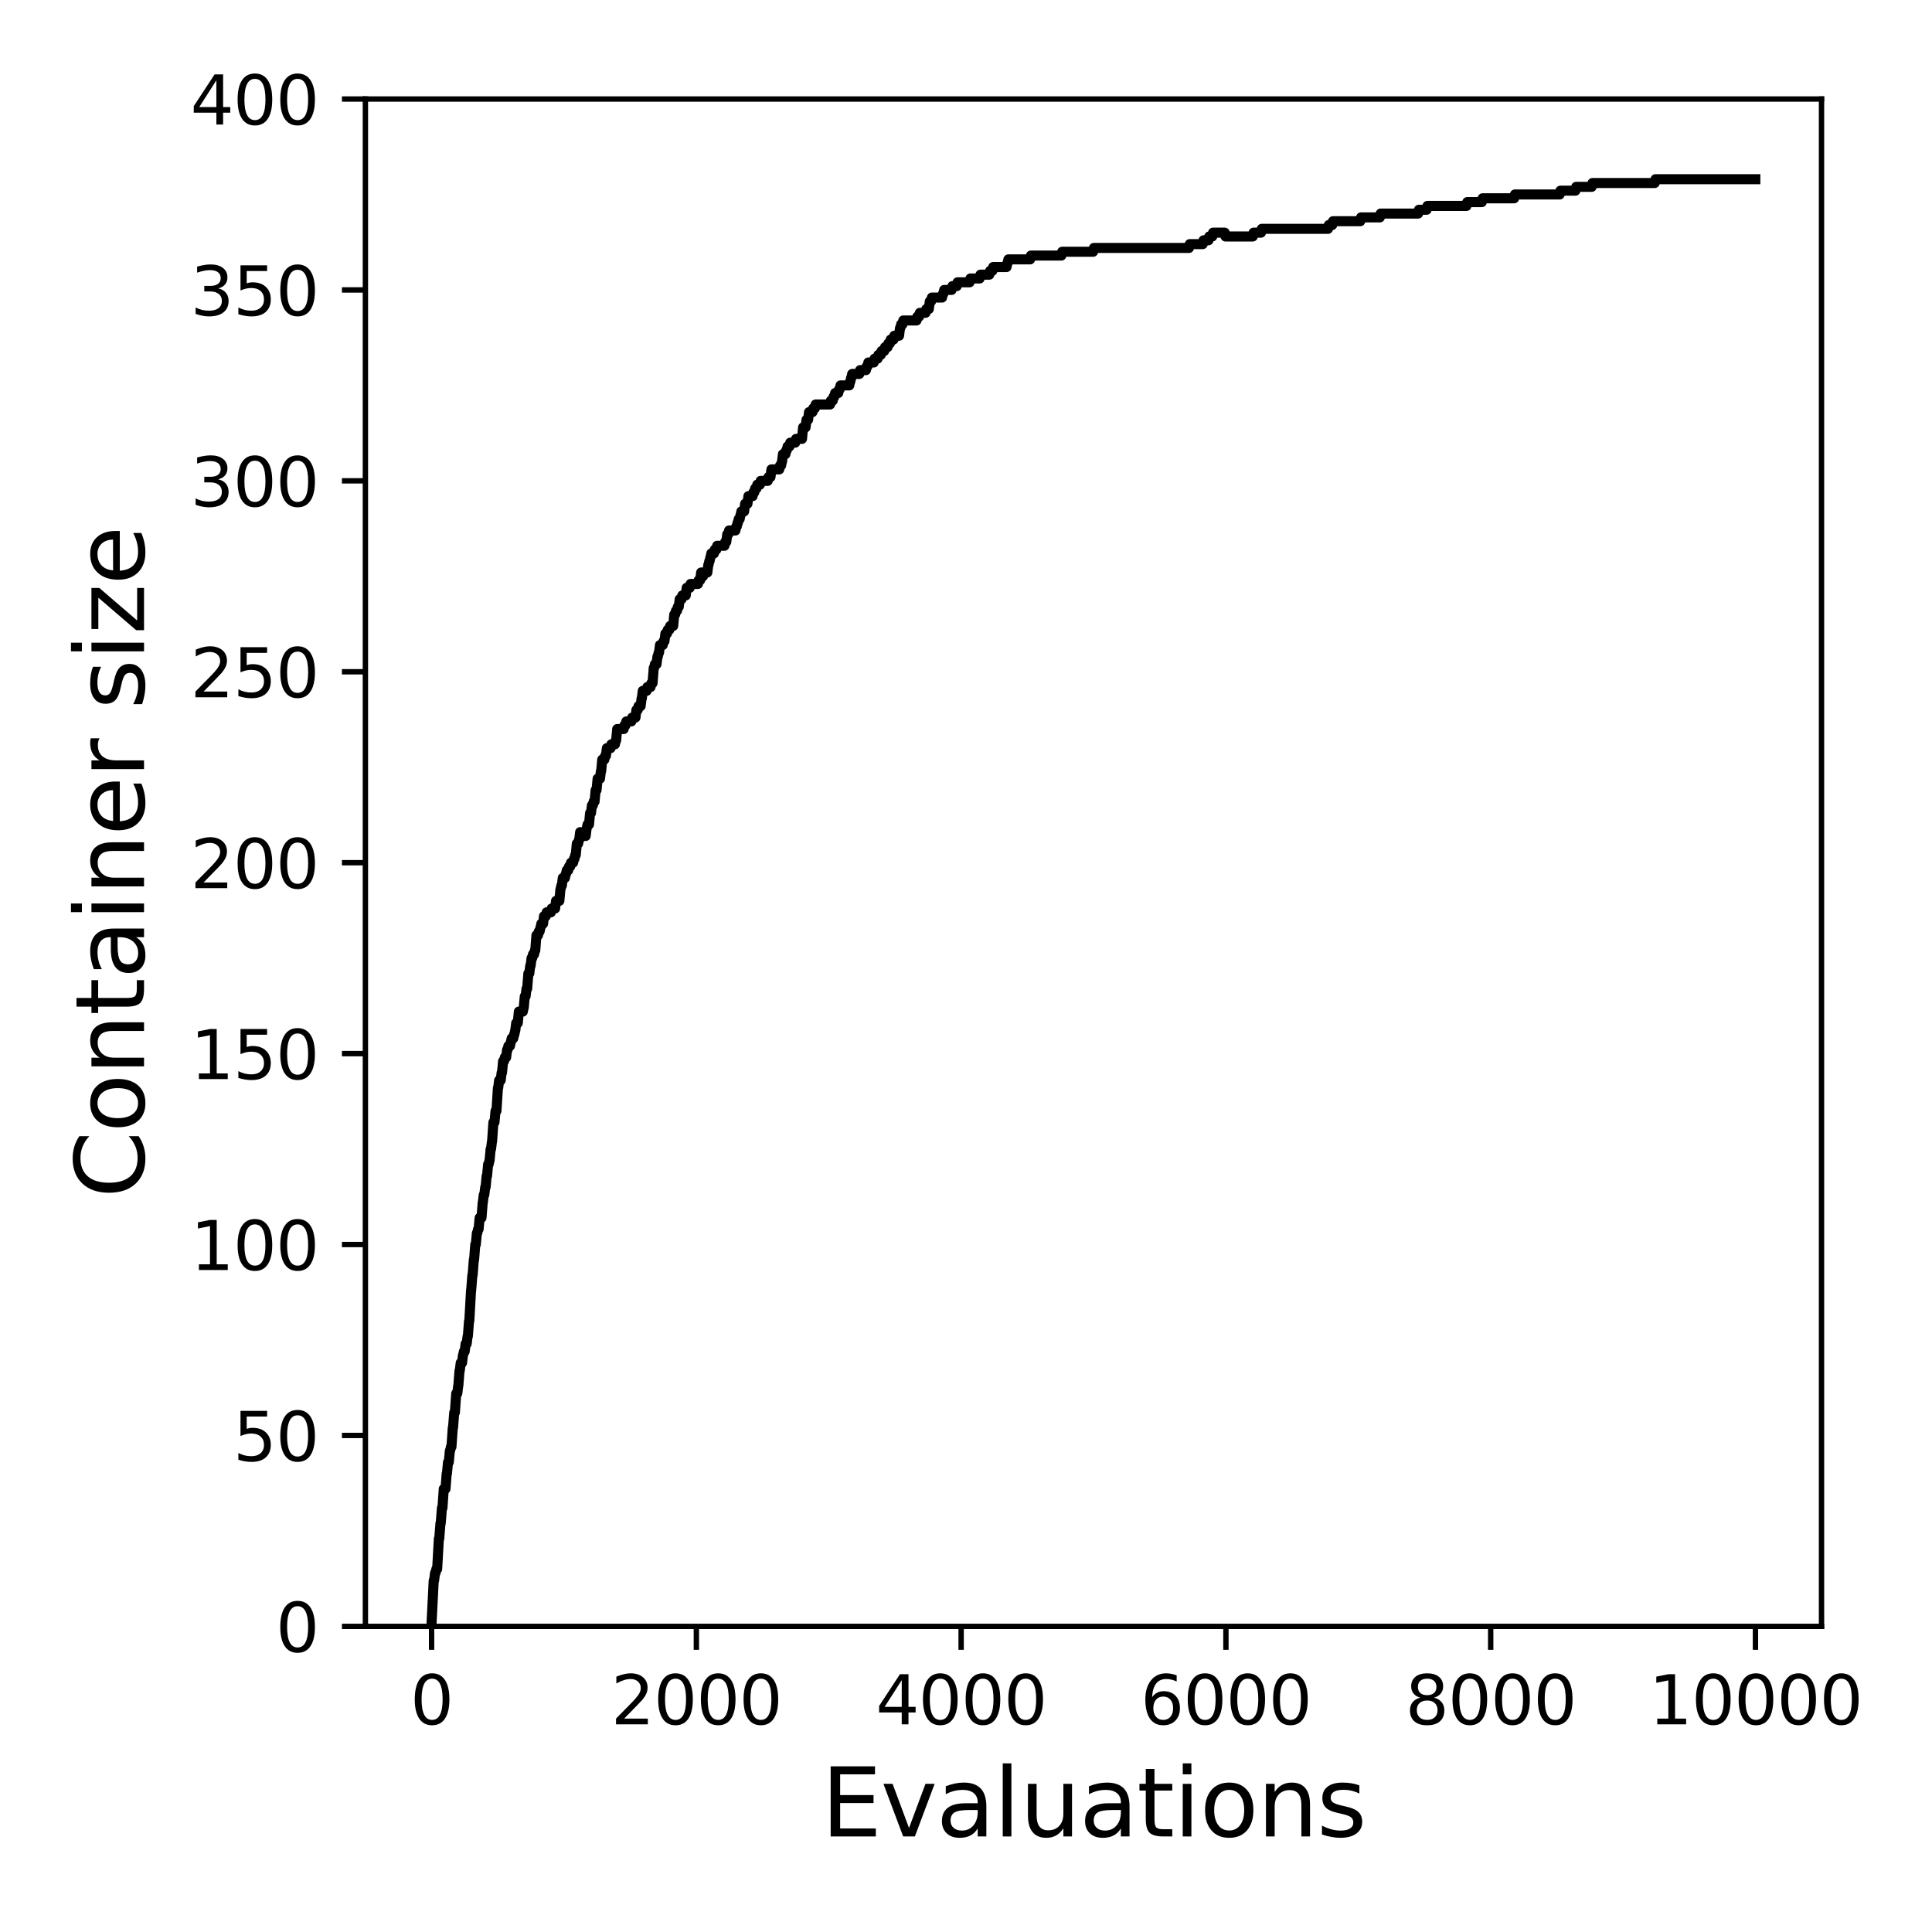 <?xml version="1.0" encoding="utf-8" standalone="no"?>
<!DOCTYPE svg PUBLIC "-//W3C//DTD SVG 1.1//EN"
  "http://www.w3.org/Graphics/SVG/1.1/DTD/svg11.dtd">
<svg xmlns:xlink="http://www.w3.org/1999/xlink" width="288pt" height="288pt" viewBox="0 0 288 288" xmlns="http://www.w3.org/2000/svg" version="1.1">
 <defs>
  <style type="text/css">*{stroke-linejoin: round; stroke-linecap: butt}</style>
 </defs>
 <g id="figure_1">
  <g id="patch_1">
   <path d="M 0 288 
L 288 288 
L 288 0 
L 0 0 
z
" style="fill: #ffffff"/>
  </g>
  <g id="axes_1">
   <g id="patch_2">
    <path d="M 54.47 242.44 
L 271.53 242.44 
L 271.53 14.76 
L 54.47 14.76 
z
" style="fill: #ffffff"/>
   </g>
   <g id="matplotlib.axis_1">
    <g id="xtick_1">
     <g id="line2d_1">
      <defs>
       <path id="m75c588e52f" d="M 0 0 
L 0 3.5 
" style="stroke: #000000; stroke-width: 0.8"/>
      </defs>
      <g>
       <use xlink:href="#m75c588e52f" x="64.336" y="242.44" style="stroke: #000000; stroke-width: 0.8"/>
      </g>
     </g>
     <g id="text_1">
      <!-- 0 -->
      <g transform="translate(61.155 257.038) scale(0.1 -0.1)">
       <defs>
        <path id="DejaVuSans-30" d="M 2034 4250 
Q 1547 4250 1301 3770 
Q 1056 3291 1056 2328 
Q 1056 1369 1301 889 
Q 1547 409 2034 409 
Q 2525 409 2770 889 
Q 3016 1369 3016 2328 
Q 3016 3291 2770 3770 
Q 2525 4250 2034 4250 
z
M 2034 4750 
Q 2819 4750 3233 4129 
Q 3647 3509 3647 2328 
Q 3647 1150 3233 529 
Q 2819 -91 2034 -91 
Q 1250 -91 836 529 
Q 422 1150 422 2328 
Q 422 3509 836 4129 
Q 1250 4750 2034 4750 
z
" transform="scale(0.016)"/>
       </defs>
       <use xlink:href="#DejaVuSans-30"/>
      </g>
     </g>
    </g>
    <g id="xtick_2">
     <g id="line2d_2">
      <g>
       <use xlink:href="#m75c588e52f" x="103.806" y="242.44" style="stroke: #000000; stroke-width: 0.8"/>
      </g>
     </g>
     <g id="text_2">
      <!-- 2000 -->
      <g transform="translate(91.081 257.038) scale(0.1 -0.1)">
       <defs>
        <path id="DejaVuSans-32" d="M 1228 531 
L 3431 531 
L 3431 0 
L 469 0 
L 469 531 
Q 828 903 1448 1529 
Q 2069 2156 2228 2338 
Q 2531 2678 2651 2914 
Q 2772 3150 2772 3378 
Q 2772 3750 2511 3984 
Q 2250 4219 1831 4219 
Q 1534 4219 1204 4116 
Q 875 4013 500 3803 
L 500 4441 
Q 881 4594 1212 4672 
Q 1544 4750 1819 4750 
Q 2544 4750 2975 4387 
Q 3406 4025 3406 3419 
Q 3406 3131 3298 2873 
Q 3191 2616 2906 2266 
Q 2828 2175 2409 1742 
Q 1991 1309 1228 531 
z
" transform="scale(0.016)"/>
       </defs>
       <use xlink:href="#DejaVuSans-32"/>
       <use xlink:href="#DejaVuSans-30" x="63.623"/>
       <use xlink:href="#DejaVuSans-30" x="127.246"/>
       <use xlink:href="#DejaVuSans-30" x="190.869"/>
      </g>
     </g>
    </g>
    <g id="xtick_3">
     <g id="line2d_3">
      <g>
       <use xlink:href="#m75c588e52f" x="143.275" y="242.44" style="stroke: #000000; stroke-width: 0.8"/>
      </g>
     </g>
     <g id="text_3">
      <!-- 4000 -->
      <g transform="translate(130.55 257.038) scale(0.1 -0.1)">
       <defs>
        <path id="DejaVuSans-34" d="M 2419 4116 
L 825 1625 
L 2419 1625 
L 2419 4116 
z
M 2253 4666 
L 3047 4666 
L 3047 1625 
L 3713 1625 
L 3713 1100 
L 3047 1100 
L 3047 0 
L 2419 0 
L 2419 1100 
L 313 1100 
L 313 1709 
L 2253 4666 
z
" transform="scale(0.016)"/>
       </defs>
       <use xlink:href="#DejaVuSans-34"/>
       <use xlink:href="#DejaVuSans-30" x="63.623"/>
       <use xlink:href="#DejaVuSans-30" x="127.246"/>
       <use xlink:href="#DejaVuSans-30" x="190.869"/>
      </g>
     </g>
    </g>
    <g id="xtick_4">
     <g id="line2d_4">
      <g>
       <use xlink:href="#m75c588e52f" x="182.745" y="242.44" style="stroke: #000000; stroke-width: 0.8"/>
      </g>
     </g>
     <g id="text_4">
      <!-- 6000 -->
      <g transform="translate(170.02 257.038) scale(0.1 -0.1)">
       <defs>
        <path id="DejaVuSans-36" d="M 2113 2584 
Q 1688 2584 1439 2293 
Q 1191 2003 1191 1497 
Q 1191 994 1439 701 
Q 1688 409 2113 409 
Q 2538 409 2786 701 
Q 3034 994 3034 1497 
Q 3034 2003 2786 2293 
Q 2538 2584 2113 2584 
z
M 3366 4563 
L 3366 3988 
Q 3128 4100 2886 4159 
Q 2644 4219 2406 4219 
Q 1781 4219 1451 3797 
Q 1122 3375 1075 2522 
Q 1259 2794 1537 2939 
Q 1816 3084 2150 3084 
Q 2853 3084 3261 2657 
Q 3669 2231 3669 1497 
Q 3669 778 3244 343 
Q 2819 -91 2113 -91 
Q 1303 -91 875 529 
Q 447 1150 447 2328 
Q 447 3434 972 4092 
Q 1497 4750 2381 4750 
Q 2619 4750 2861 4703 
Q 3103 4656 3366 4563 
z
" transform="scale(0.016)"/>
       </defs>
       <use xlink:href="#DejaVuSans-36"/>
       <use xlink:href="#DejaVuSans-30" x="63.623"/>
       <use xlink:href="#DejaVuSans-30" x="127.246"/>
       <use xlink:href="#DejaVuSans-30" x="190.869"/>
      </g>
     </g>
    </g>
    <g id="xtick_5">
     <g id="line2d_5">
      <g>
       <use xlink:href="#m75c588e52f" x="222.214" y="242.44" style="stroke: #000000; stroke-width: 0.8"/>
      </g>
     </g>
     <g id="text_5">
      <!-- 8000 -->
      <g transform="translate(209.489 257.038) scale(0.1 -0.1)">
       <defs>
        <path id="DejaVuSans-38" d="M 2034 2216 
Q 1584 2216 1326 1975 
Q 1069 1734 1069 1313 
Q 1069 891 1326 650 
Q 1584 409 2034 409 
Q 2484 409 2743 651 
Q 3003 894 3003 1313 
Q 3003 1734 2745 1975 
Q 2488 2216 2034 2216 
z
M 1403 2484 
Q 997 2584 770 2862 
Q 544 3141 544 3541 
Q 544 4100 942 4425 
Q 1341 4750 2034 4750 
Q 2731 4750 3128 4425 
Q 3525 4100 3525 3541 
Q 3525 3141 3298 2862 
Q 3072 2584 2669 2484 
Q 3125 2378 3379 2068 
Q 3634 1759 3634 1313 
Q 3634 634 3220 271 
Q 2806 -91 2034 -91 
Q 1263 -91 848 271 
Q 434 634 434 1313 
Q 434 1759 690 2068 
Q 947 2378 1403 2484 
z
M 1172 3481 
Q 1172 3119 1398 2916 
Q 1625 2713 2034 2713 
Q 2441 2713 2670 2916 
Q 2900 3119 2900 3481 
Q 2900 3844 2670 4047 
Q 2441 4250 2034 4250 
Q 1625 4250 1398 4047 
Q 1172 3844 1172 3481 
z
" transform="scale(0.016)"/>
       </defs>
       <use xlink:href="#DejaVuSans-38"/>
       <use xlink:href="#DejaVuSans-30" x="63.623"/>
       <use xlink:href="#DejaVuSans-30" x="127.246"/>
       <use xlink:href="#DejaVuSans-30" x="190.869"/>
      </g>
     </g>
    </g>
    <g id="xtick_6">
     <g id="line2d_6">
      <g>
       <use xlink:href="#m75c588e52f" x="261.684" y="242.44" style="stroke: #000000; stroke-width: 0.8"/>
      </g>
     </g>
     <g id="text_6">
      <!-- 10000 -->
      <g transform="translate(245.777 257.038) scale(0.1 -0.1)">
       <defs>
        <path id="DejaVuSans-31" d="M 794 531 
L 1825 531 
L 1825 4091 
L 703 3866 
L 703 4441 
L 1819 4666 
L 2450 4666 
L 2450 531 
L 3481 531 
L 3481 0 
L 794 0 
L 794 531 
z
" transform="scale(0.016)"/>
       </defs>
       <use xlink:href="#DejaVuSans-31"/>
       <use xlink:href="#DejaVuSans-30" x="63.623"/>
       <use xlink:href="#DejaVuSans-30" x="127.246"/>
       <use xlink:href="#DejaVuSans-30" x="190.869"/>
       <use xlink:href="#DejaVuSans-30" x="254.492"/>
      </g>
     </g>
    </g>
    <g id="text_7">
     <!-- Evaluations -->
     <g transform="translate(122.419 273.756) scale(0.14 -0.14)">
      <defs>
       <path id="DejaVuSans-45" d="M 628 4666 
L 3578 4666 
L 3578 4134 
L 1259 4134 
L 1259 2753 
L 3481 2753 
L 3481 2222 
L 1259 2222 
L 1259 531 
L 3634 531 
L 3634 0 
L 628 0 
L 628 4666 
z
" transform="scale(0.016)"/>
       <path id="DejaVuSans-76" d="M 191 3500 
L 800 3500 
L 1894 563 
L 2988 3500 
L 3597 3500 
L 2284 0 
L 1503 0 
L 191 3500 
z
" transform="scale(0.016)"/>
       <path id="DejaVuSans-61" d="M 2194 1759 
Q 1497 1759 1228 1600 
Q 959 1441 959 1056 
Q 959 750 1161 570 
Q 1363 391 1709 391 
Q 2188 391 2477 730 
Q 2766 1069 2766 1631 
L 2766 1759 
L 2194 1759 
z
M 3341 1997 
L 3341 0 
L 2766 0 
L 2766 531 
Q 2569 213 2275 61 
Q 1981 -91 1556 -91 
Q 1019 -91 701 211 
Q 384 513 384 1019 
Q 384 1609 779 1909 
Q 1175 2209 1959 2209 
L 2766 2209 
L 2766 2266 
Q 2766 2663 2505 2880 
Q 2244 3097 1772 3097 
Q 1472 3097 1187 3025 
Q 903 2953 641 2809 
L 641 3341 
Q 956 3463 1253 3523 
Q 1550 3584 1831 3584 
Q 2591 3584 2966 3190 
Q 3341 2797 3341 1997 
z
" transform="scale(0.016)"/>
       <path id="DejaVuSans-6c" d="M 603 4863 
L 1178 4863 
L 1178 0 
L 603 0 
L 603 4863 
z
" transform="scale(0.016)"/>
       <path id="DejaVuSans-75" d="M 544 1381 
L 544 3500 
L 1119 3500 
L 1119 1403 
Q 1119 906 1312 657 
Q 1506 409 1894 409 
Q 2359 409 2629 706 
Q 2900 1003 2900 1516 
L 2900 3500 
L 3475 3500 
L 3475 0 
L 2900 0 
L 2900 538 
Q 2691 219 2414 64 
Q 2138 -91 1772 -91 
Q 1169 -91 856 284 
Q 544 659 544 1381 
z
M 1991 3584 
L 1991 3584 
z
" transform="scale(0.016)"/>
       <path id="DejaVuSans-74" d="M 1172 4494 
L 1172 3500 
L 2356 3500 
L 2356 3053 
L 1172 3053 
L 1172 1153 
Q 1172 725 1289 603 
Q 1406 481 1766 481 
L 2356 481 
L 2356 0 
L 1766 0 
Q 1100 0 847 248 
Q 594 497 594 1153 
L 594 3053 
L 172 3053 
L 172 3500 
L 594 3500 
L 594 4494 
L 1172 4494 
z
" transform="scale(0.016)"/>
       <path id="DejaVuSans-69" d="M 603 3500 
L 1178 3500 
L 1178 0 
L 603 0 
L 603 3500 
z
M 603 4863 
L 1178 4863 
L 1178 4134 
L 603 4134 
L 603 4863 
z
" transform="scale(0.016)"/>
       <path id="DejaVuSans-6f" d="M 1959 3097 
Q 1497 3097 1228 2736 
Q 959 2375 959 1747 
Q 959 1119 1226 758 
Q 1494 397 1959 397 
Q 2419 397 2687 759 
Q 2956 1122 2956 1747 
Q 2956 2369 2687 2733 
Q 2419 3097 1959 3097 
z
M 1959 3584 
Q 2709 3584 3137 3096 
Q 3566 2609 3566 1747 
Q 3566 888 3137 398 
Q 2709 -91 1959 -91 
Q 1206 -91 779 398 
Q 353 888 353 1747 
Q 353 2609 779 3096 
Q 1206 3584 1959 3584 
z
" transform="scale(0.016)"/>
       <path id="DejaVuSans-6e" d="M 3513 2113 
L 3513 0 
L 2938 0 
L 2938 2094 
Q 2938 2591 2744 2837 
Q 2550 3084 2163 3084 
Q 1697 3084 1428 2787 
Q 1159 2491 1159 1978 
L 1159 0 
L 581 0 
L 581 3500 
L 1159 3500 
L 1159 2956 
Q 1366 3272 1645 3428 
Q 1925 3584 2291 3584 
Q 2894 3584 3203 3211 
Q 3513 2838 3513 2113 
z
" transform="scale(0.016)"/>
       <path id="DejaVuSans-73" d="M 2834 3397 
L 2834 2853 
Q 2591 2978 2328 3040 
Q 2066 3103 1784 3103 
Q 1356 3103 1142 2972 
Q 928 2841 928 2578 
Q 928 2378 1081 2264 
Q 1234 2150 1697 2047 
L 1894 2003 
Q 2506 1872 2764 1633 
Q 3022 1394 3022 966 
Q 3022 478 2636 193 
Q 2250 -91 1575 -91 
Q 1294 -91 989 -36 
Q 684 19 347 128 
L 347 722 
Q 666 556 975 473 
Q 1284 391 1588 391 
Q 1994 391 2212 530 
Q 2431 669 2431 922 
Q 2431 1156 2273 1281 
Q 2116 1406 1581 1522 
L 1381 1569 
Q 847 1681 609 1914 
Q 372 2147 372 2553 
Q 372 3047 722 3315 
Q 1072 3584 1716 3584 
Q 2034 3584 2315 3537 
Q 2597 3491 2834 3397 
z
" transform="scale(0.016)"/>
      </defs>
      <use xlink:href="#DejaVuSans-45"/>
      <use xlink:href="#DejaVuSans-76" x="63.184"/>
      <use xlink:href="#DejaVuSans-61" x="122.363"/>
      <use xlink:href="#DejaVuSans-6c" x="183.643"/>
      <use xlink:href="#DejaVuSans-75" x="211.426"/>
      <use xlink:href="#DejaVuSans-61" x="274.805"/>
      <use xlink:href="#DejaVuSans-74" x="336.084"/>
      <use xlink:href="#DejaVuSans-69" x="375.293"/>
      <use xlink:href="#DejaVuSans-6f" x="403.076"/>
      <use xlink:href="#DejaVuSans-6e" x="464.258"/>
      <use xlink:href="#DejaVuSans-73" x="527.637"/>
     </g>
    </g>
   </g>
   <g id="matplotlib.axis_2">
    <g id="ytick_1">
     <g id="line2d_7">
      <defs>
       <path id="m21f41e4b79" d="M 0 0 
L -3.5 0 
" style="stroke: #000000; stroke-width: 0.8"/>
      </defs>
      <g>
       <use xlink:href="#m21f41e4b79" x="54.47" y="242.44" style="stroke: #000000; stroke-width: 0.8"/>
      </g>
     </g>
     <g id="text_8">
      <!-- 0 -->
      <g transform="translate(41.108 246.239) scale(0.1 -0.1)">
       <use xlink:href="#DejaVuSans-30"/>
      </g>
     </g>
    </g>
    <g id="ytick_2">
     <g id="line2d_8">
      <g>
       <use xlink:href="#m21f41e4b79" x="54.47" y="213.98" style="stroke: #000000; stroke-width: 0.8"/>
      </g>
     </g>
     <g id="text_9">
      <!-- 50 -->
      <g transform="translate(34.745 217.779) scale(0.1 -0.1)">
       <defs>
        <path id="DejaVuSans-35" d="M 691 4666 
L 3169 4666 
L 3169 4134 
L 1269 4134 
L 1269 2991 
Q 1406 3038 1543 3061 
Q 1681 3084 1819 3084 
Q 2600 3084 3056 2656 
Q 3513 2228 3513 1497 
Q 3513 744 3044 326 
Q 2575 -91 1722 -91 
Q 1428 -91 1123 -41 
Q 819 9 494 109 
L 494 744 
Q 775 591 1075 516 
Q 1375 441 1709 441 
Q 2250 441 2565 725 
Q 2881 1009 2881 1497 
Q 2881 1984 2565 2268 
Q 2250 2553 1709 2553 
Q 1456 2553 1204 2497 
Q 953 2441 691 2322 
L 691 4666 
z
" transform="scale(0.016)"/>
       </defs>
       <use xlink:href="#DejaVuSans-35"/>
       <use xlink:href="#DejaVuSans-30" x="63.623"/>
      </g>
     </g>
    </g>
    <g id="ytick_3">
     <g id="line2d_9">
      <g>
       <use xlink:href="#m21f41e4b79" x="54.47" y="185.52" style="stroke: #000000; stroke-width: 0.8"/>
      </g>
     </g>
     <g id="text_10">
      <!-- 100 -->
      <g transform="translate(28.383 189.319) scale(0.1 -0.1)">
       <use xlink:href="#DejaVuSans-31"/>
       <use xlink:href="#DejaVuSans-30" x="63.623"/>
       <use xlink:href="#DejaVuSans-30" x="127.246"/>
      </g>
     </g>
    </g>
    <g id="ytick_4">
     <g id="line2d_10">
      <g>
       <use xlink:href="#m21f41e4b79" x="54.47" y="157.06" style="stroke: #000000; stroke-width: 0.8"/>
      </g>
     </g>
     <g id="text_11">
      <!-- 150 -->
      <g transform="translate(28.383 160.859) scale(0.1 -0.1)">
       <use xlink:href="#DejaVuSans-31"/>
       <use xlink:href="#DejaVuSans-35" x="63.623"/>
       <use xlink:href="#DejaVuSans-30" x="127.246"/>
      </g>
     </g>
    </g>
    <g id="ytick_5">
     <g id="line2d_11">
      <g>
       <use xlink:href="#m21f41e4b79" x="54.47" y="128.6" style="stroke: #000000; stroke-width: 0.8"/>
      </g>
     </g>
     <g id="text_12">
      <!-- 200 -->
      <g transform="translate(28.383 132.399) scale(0.1 -0.1)">
       <use xlink:href="#DejaVuSans-32"/>
       <use xlink:href="#DejaVuSans-30" x="63.623"/>
       <use xlink:href="#DejaVuSans-30" x="127.246"/>
      </g>
     </g>
    </g>
    <g id="ytick_6">
     <g id="line2d_12">
      <g>
       <use xlink:href="#m21f41e4b79" x="54.47" y="100.14" style="stroke: #000000; stroke-width: 0.8"/>
      </g>
     </g>
     <g id="text_13">
      <!-- 250 -->
      <g transform="translate(28.383 103.939) scale(0.1 -0.1)">
       <use xlink:href="#DejaVuSans-32"/>
       <use xlink:href="#DejaVuSans-35" x="63.623"/>
       <use xlink:href="#DejaVuSans-30" x="127.246"/>
      </g>
     </g>
    </g>
    <g id="ytick_7">
     <g id="line2d_13">
      <g>
       <use xlink:href="#m21f41e4b79" x="54.47" y="71.68" style="stroke: #000000; stroke-width: 0.8"/>
      </g>
     </g>
     <g id="text_14">
      <!-- 300 -->
      <g transform="translate(28.383 75.479) scale(0.1 -0.1)">
       <defs>
        <path id="DejaVuSans-33" d="M 2597 2516 
Q 3050 2419 3304 2112 
Q 3559 1806 3559 1356 
Q 3559 666 3084 287 
Q 2609 -91 1734 -91 
Q 1441 -91 1130 -33 
Q 819 25 488 141 
L 488 750 
Q 750 597 1062 519 
Q 1375 441 1716 441 
Q 2309 441 2620 675 
Q 2931 909 2931 1356 
Q 2931 1769 2642 2001 
Q 2353 2234 1838 2234 
L 1294 2234 
L 1294 2753 
L 1863 2753 
Q 2328 2753 2575 2939 
Q 2822 3125 2822 3475 
Q 2822 3834 2567 4026 
Q 2313 4219 1838 4219 
Q 1578 4219 1281 4162 
Q 984 4106 628 3988 
L 628 4550 
Q 988 4650 1302 4700 
Q 1616 4750 1894 4750 
Q 2613 4750 3031 4423 
Q 3450 4097 3450 3541 
Q 3450 3153 3228 2886 
Q 3006 2619 2597 2516 
z
" transform="scale(0.016)"/>
       </defs>
       <use xlink:href="#DejaVuSans-33"/>
       <use xlink:href="#DejaVuSans-30" x="63.623"/>
       <use xlink:href="#DejaVuSans-30" x="127.246"/>
      </g>
     </g>
    </g>
    <g id="ytick_8">
     <g id="line2d_14">
      <g>
       <use xlink:href="#m21f41e4b79" x="54.47" y="43.22" style="stroke: #000000; stroke-width: 0.8"/>
      </g>
     </g>
     <g id="text_15">
      <!-- 350 -->
      <g transform="translate(28.383 47.019) scale(0.1 -0.1)">
       <use xlink:href="#DejaVuSans-33"/>
       <use xlink:href="#DejaVuSans-35" x="63.623"/>
       <use xlink:href="#DejaVuSans-30" x="127.246"/>
      </g>
     </g>
    </g>
    <g id="ytick_9">
     <g id="line2d_15">
      <g>
       <use xlink:href="#m21f41e4b79" x="54.47" y="14.76" style="stroke: #000000; stroke-width: 0.8"/>
      </g>
     </g>
     <g id="text_16">
      <!-- 400 -->
      <g transform="translate(28.383 18.559) scale(0.1 -0.1)">
       <use xlink:href="#DejaVuSans-34"/>
       <use xlink:href="#DejaVuSans-30" x="63.623"/>
       <use xlink:href="#DejaVuSans-30" x="127.246"/>
      </g>
     </g>
    </g>
    <g id="text_17">
     <!-- Container size -->
     <g transform="translate(21.471 178.604) rotate(-90) scale(0.14 -0.14)">
      <defs>
       <path id="DejaVuSans-43" d="M 4122 4306 
L 4122 3641 
Q 3803 3938 3442 4084 
Q 3081 4231 2675 4231 
Q 1875 4231 1450 3742 
Q 1025 3253 1025 2328 
Q 1025 1406 1450 917 
Q 1875 428 2675 428 
Q 3081 428 3442 575 
Q 3803 722 4122 1019 
L 4122 359 
Q 3791 134 3420 21 
Q 3050 -91 2638 -91 
Q 1578 -91 968 557 
Q 359 1206 359 2328 
Q 359 3453 968 4101 
Q 1578 4750 2638 4750 
Q 3056 4750 3426 4639 
Q 3797 4528 4122 4306 
z
" transform="scale(0.016)"/>
       <path id="DejaVuSans-65" d="M 3597 1894 
L 3597 1613 
L 953 1613 
Q 991 1019 1311 708 
Q 1631 397 2203 397 
Q 2534 397 2845 478 
Q 3156 559 3463 722 
L 3463 178 
Q 3153 47 2828 -22 
Q 2503 -91 2169 -91 
Q 1331 -91 842 396 
Q 353 884 353 1716 
Q 353 2575 817 3079 
Q 1281 3584 2069 3584 
Q 2775 3584 3186 3129 
Q 3597 2675 3597 1894 
z
M 3022 2063 
Q 3016 2534 2758 2815 
Q 2500 3097 2075 3097 
Q 1594 3097 1305 2825 
Q 1016 2553 972 2059 
L 3022 2063 
z
" transform="scale(0.016)"/>
       <path id="DejaVuSans-72" d="M 2631 2963 
Q 2534 3019 2420 3045 
Q 2306 3072 2169 3072 
Q 1681 3072 1420 2755 
Q 1159 2438 1159 1844 
L 1159 0 
L 581 0 
L 581 3500 
L 1159 3500 
L 1159 2956 
Q 1341 3275 1631 3429 
Q 1922 3584 2338 3584 
Q 2397 3584 2469 3576 
Q 2541 3569 2628 3553 
L 2631 2963 
z
" transform="scale(0.016)"/>
       <path id="DejaVuSans-20" transform="scale(0.016)"/>
       <path id="DejaVuSans-7a" d="M 353 3500 
L 3084 3500 
L 3084 2975 
L 922 459 
L 3084 459 
L 3084 0 
L 275 0 
L 275 525 
L 2438 3041 
L 353 3041 
L 353 3500 
z
" transform="scale(0.016)"/>
      </defs>
      <use xlink:href="#DejaVuSans-43"/>
      <use xlink:href="#DejaVuSans-6f" x="69.824"/>
      <use xlink:href="#DejaVuSans-6e" x="131.006"/>
      <use xlink:href="#DejaVuSans-74" x="194.385"/>
      <use xlink:href="#DejaVuSans-61" x="233.594"/>
      <use xlink:href="#DejaVuSans-69" x="294.873"/>
      <use xlink:href="#DejaVuSans-6e" x="322.656"/>
      <use xlink:href="#DejaVuSans-65" x="386.035"/>
      <use xlink:href="#DejaVuSans-72" x="447.559"/>
      <use xlink:href="#DejaVuSans-20" x="488.672"/>
      <use xlink:href="#DejaVuSans-73" x="520.459"/>
      <use xlink:href="#DejaVuSans-69" x="572.559"/>
      <use xlink:href="#DejaVuSans-7a" x="600.342"/>
      <use xlink:href="#DejaVuSans-65" x="652.832"/>
     </g>
    </g>
   </g>
   <g id="line2d_16">
    <path d="M 64.336 241.871 
L 64.652 235.61 
L 64.711 235.61 
L 64.849 234.471 
L 64.928 234.471 
L 65.047 233.902 
L 65.165 233.902 
L 65.422 229.348 
L 65.481 229.348 
L 65.659 227.072 
L 65.698 227.072 
L 65.876 224.795 
L 65.955 224.795 
L 66.152 221.949 
L 66.409 221.949 
L 66.586 219.672 
L 66.626 219.672 
L 66.783 217.964 
L 66.902 217.964 
L 67.06 216.257 
L 67.099 216.257 
L 67.218 215.688 
L 67.297 215.688 
L 67.494 212.842 
L 67.533 212.842 
L 67.711 210.565 
L 67.81 210.565 
L 68.007 207.719 
L 68.165 207.719 
L 68.303 206.58 
L 68.323 206.58 
L 68.5 204.304 
L 68.54 204.304 
L 68.678 203.165 
L 68.875 203.165 
L 69.013 202.027 
L 69.033 202.027 
L 69.152 201.458 
L 69.27 201.458 
L 69.408 200.319 
L 69.566 200.319 
L 69.704 199.181 
L 69.744 199.181 
L 69.921 196.904 
L 69.961 196.904 
L 70.217 192.35 
L 70.237 192.35 
L 70.415 190.074 
L 70.454 190.074 
L 70.632 187.797 
L 70.671 187.797 
L 70.849 185.52 
L 70.928 185.52 
L 71.086 183.812 
L 71.145 183.812 
L 71.263 183.243 
L 71.342 183.243 
L 71.5 181.536 
L 71.776 181.536 
L 71.954 179.259 
L 71.974 179.259 
L 72.112 178.12 
L 72.191 178.12 
L 72.329 176.982 
L 72.388 176.982 
L 72.546 175.274 
L 72.605 175.274 
L 72.763 173.567 
L 72.842 173.567 
L 72.96 172.998 
L 72.98 172.998 
L 73.138 171.29 
L 73.197 171.29 
L 73.335 170.152 
L 73.355 170.152 
L 73.552 167.306 
L 73.71 167.306 
L 73.868 165.598 
L 74.006 165.598 
L 74.223 162.183 
L 74.263 162.183 
L 74.401 161.044 
L 74.638 161.044 
L 74.776 159.906 
L 74.835 159.906 
L 74.993 158.198 
L 75.131 158.198 
L 75.25 157.629 
L 75.447 157.629 
L 75.585 156.491 
L 75.664 156.491 
L 75.783 155.922 
L 76.019 155.922 
L 76.138 155.352 
L 76.157 155.352 
L 76.276 154.783 
L 76.513 154.783 
L 76.631 154.214 
L 76.671 154.214 
L 76.789 153.645 
L 76.809 153.645 
L 76.947 152.506 
L 77.184 152.506 
L 77.342 150.799 
L 77.934 150.799 
L 78.052 150.23 
L 78.072 150.23 
L 78.23 148.522 
L 78.348 148.522 
L 78.486 147.384 
L 78.585 147.384 
L 78.762 145.107 
L 78.901 145.107 
L 79.039 143.968 
L 79.098 143.968 
L 79.236 142.83 
L 79.335 142.83 
L 79.453 142.261 
L 79.611 142.261 
L 79.729 141.692 
L 79.789 141.692 
L 79.966 139.415 
L 80.203 139.415 
L 80.321 138.846 
L 80.44 138.846 
L 80.558 138.276 
L 80.578 138.276 
L 80.696 137.707 
L 80.953 137.707 
L 81.091 136.569 
L 81.367 136.569 
L 81.486 136 
L 82.117 136 
L 82.236 135.43 
L 82.749 135.43 
L 82.887 134.292 
L 83.38 134.292 
L 83.538 132.584 
L 83.558 132.584 
L 83.676 132.015 
L 83.755 132.015 
L 83.893 130.877 
L 84.209 130.877 
L 84.328 130.308 
L 84.367 130.308 
L 84.486 129.738 
L 84.703 129.738 
L 84.821 129.169 
L 84.999 129.169 
L 85.117 128.6 
L 85.433 128.6 
L 85.551 128.031 
L 85.63 128.031 
L 85.749 127.462 
L 85.827 127.462 
L 85.985 125.754 
L 86.183 125.754 
L 86.301 125.185 
L 86.341 125.185 
L 86.479 124.046 
L 86.498 124.046 
L 86.617 124.616 
L 87.308 124.616 
L 87.446 123.477 
L 87.465 123.477 
L 87.584 122.908 
L 87.801 122.908 
L 87.959 121.2 
L 88.097 121.2 
L 88.235 120.062 
L 88.373 120.062 
L 88.492 119.493 
L 88.63 119.493 
L 88.788 117.785 
L 88.926 117.785 
L 89.084 116.078 
L 89.439 116.078 
L 89.577 114.939 
L 89.617 114.939 
L 89.774 113.232 
L 90.09 113.232 
L 90.209 112.662 
L 90.327 112.662 
L 90.465 111.524 
L 91.018 111.524 
L 91.136 110.955 
L 91.669 110.955 
L 91.787 110.386 
L 91.847 110.386 
L 92.004 108.678 
L 92.971 108.678 
L 93.09 108.109 
L 93.248 108.109 
L 93.366 107.54 
L 94.116 107.54 
L 94.234 106.97 
L 94.728 106.97 
L 94.866 105.832 
L 95.063 105.832 
L 95.182 105.263 
L 95.497 105.263 
L 95.636 104.124 
L 95.675 104.124 
L 95.813 102.986 
L 96.386 102.986 
L 96.504 102.417 
L 96.978 102.417 
L 97.096 101.848 
L 97.274 101.848 
L 97.451 99.571 
L 97.51 99.571 
L 97.629 99.002 
L 97.866 99.002 
L 98.004 97.863 
L 98.063 97.863 
L 98.181 97.294 
L 98.241 97.294 
L 98.379 96.156 
L 98.793 96.156 
L 98.912 95.586 
L 99.05 95.586 
L 99.188 94.448 
L 99.425 94.448 
L 99.543 93.879 
L 99.78 93.879 
L 99.898 93.31 
L 100.352 93.31 
L 100.51 91.602 
L 100.648 91.602 
L 100.767 91.033 
L 100.925 91.033 
L 101.043 90.464 
L 101.181 90.464 
L 101.319 89.325 
L 101.596 89.325 
L 101.714 88.756 
L 102.227 88.756 
L 102.365 87.618 
L 102.819 87.618 
L 102.937 87.048 
L 104.043 87.048 
L 104.161 86.479 
L 104.378 86.479 
L 104.516 85.341 
L 104.694 85.341 
L 104.793 85.91 
L 104.911 85.341 
L 105.444 85.341 
L 105.582 84.202 
L 105.621 84.202 
L 105.74 83.633 
L 105.779 83.633 
L 105.898 83.064 
L 105.917 83.064 
L 106.036 82.495 
L 106.431 82.495 
L 106.549 81.926 
L 106.786 81.926 
L 106.904 81.356 
L 107.99 81.356 
L 108.108 80.787 
L 108.266 80.787 
L 108.404 79.649 
L 108.562 79.649 
L 108.68 79.08 
L 109.628 79.08 
L 109.746 78.51 
L 109.825 78.51 
L 109.943 77.941 
L 110.003 77.941 
L 110.121 77.372 
L 110.259 77.372 
L 110.377 76.803 
L 110.397 76.803 
L 110.516 76.234 
L 110.93 76.234 
L 111.068 75.095 
L 111.423 75.095 
L 111.562 73.957 
L 112.193 73.957 
L 112.311 73.388 
L 112.45 73.388 
L 112.568 72.818 
L 112.765 72.818 
L 112.884 72.249 
L 113.278 72.249 
L 113.397 71.68 
L 114.443 71.68 
L 114.561 71.111 
L 114.857 71.111 
L 114.995 69.972 
L 116.16 69.972 
L 116.278 69.403 
L 116.436 69.403 
L 116.554 68.834 
L 116.574 68.834 
L 116.712 67.696 
L 117.087 67.696 
L 117.206 67.126 
L 117.285 67.126 
L 117.403 66.557 
L 117.679 66.557 
L 117.798 65.988 
L 118.548 65.988 
L 118.666 65.419 
L 119.554 65.419 
L 119.712 63.711 
L 120.087 63.711 
L 120.225 62.573 
L 120.462 62.573 
L 120.6 61.434 
L 121.113 61.434 
L 121.232 60.865 
L 121.468 60.865 
L 121.587 60.296 
L 123.738 60.296 
L 123.856 59.727 
L 124.133 59.727 
L 124.251 59.158 
L 124.369 59.158 
L 124.488 58.588 
L 124.961 58.588 
L 125.08 58.019 
L 125.178 58.019 
L 125.297 57.45 
L 126.599 57.45 
L 126.718 56.881 
L 126.757 56.881 
L 126.876 56.312 
L 126.915 56.312 
L 127.034 55.742 
L 128.099 55.742 
L 128.218 55.173 
L 129.086 55.173 
L 129.204 54.604 
L 129.323 54.604 
L 129.441 54.035 
L 130.25 54.035 
L 130.369 53.466 
L 130.823 53.466 
L 130.941 52.896 
L 131.296 52.896 
L 131.415 52.327 
L 131.809 52.327 
L 131.928 51.758 
L 132.303 51.758 
L 132.421 51.189 
L 132.658 51.189 
L 132.776 50.62 
L 133.191 50.62 
L 133.309 50.05 
L 134.02 50.05 
L 134.158 48.912 
L 134.217 48.912 
L 134.335 48.343 
L 134.533 48.343 
L 134.651 47.774 
L 136.625 47.774 
L 136.743 47.204 
L 137 47.204 
L 137.118 46.635 
L 137.967 46.635 
L 138.085 46.066 
L 138.46 46.066 
L 138.598 44.928 
L 138.795 44.928 
L 138.914 44.358 
L 140.433 44.358 
L 140.552 43.789 
L 140.631 43.789 
L 140.749 43.22 
L 141.854 43.22 
L 141.973 42.651 
L 142.624 42.651 
L 142.742 42.082 
L 144.538 42.082 
L 144.657 41.512 
L 146.038 41.512 
L 146.157 40.943 
L 147.479 40.943 
L 147.597 40.374 
L 147.933 40.374 
L 148.051 39.805 
L 150.044 39.805 
L 150.163 39.236 
L 150.202 39.236 
L 150.321 38.666 
L 153.557 38.666 
L 153.675 38.097 
L 158.214 38.097 
L 158.333 37.528 
L 162.951 37.528 
L 163.069 36.959 
L 177.239 36.959 
L 177.357 36.39 
L 179.291 36.39 
L 179.409 35.82 
L 180.14 35.82 
L 180.258 35.251 
L 180.712 35.251 
L 180.83 34.682 
L 182.567 34.682 
L 182.685 35.251 
L 186.751 35.251 
L 186.869 34.682 
L 187.974 34.682 
L 188.093 34.113 
L 197.96 34.113 
L 198.079 33.544 
L 198.592 33.544 
L 198.71 32.974 
L 202.775 32.974 
L 202.894 32.405 
L 205.696 32.405 
L 205.815 31.836 
L 211.399 31.836 
L 211.518 31.267 
L 212.662 31.267 
L 212.781 30.698 
L 218.603 30.698 
L 218.721 30.128 
L 220.892 30.128 
L 221.01 29.559 
L 225.707 29.559 
L 225.826 28.99 
L 232.496 28.99 
L 232.614 28.421 
L 234.844 28.421 
L 234.963 27.852 
L 237.272 27.852 
L 237.39 27.282 
L 246.665 27.282 
L 246.784 26.713 
L 261.664 26.713 
L 261.664 26.713 
" clip-path="url(#peeacf2837f)" style="fill: none; stroke: #000000; stroke-width: 1.5; stroke-linecap: square"/>
   </g>
   <g id="patch_3">
    <path d="M 54.47 242.44 
L 54.47 14.76 
" style="fill: none; stroke: #000000; stroke-width: 0.8; stroke-linejoin: miter; stroke-linecap: square"/>
   </g>
   <g id="patch_4">
    <path d="M 271.53 242.44 
L 271.53 14.76 
" style="fill: none; stroke: #000000; stroke-width: 0.8; stroke-linejoin: miter; stroke-linecap: square"/>
   </g>
   <g id="patch_5">
    <path d="M 54.47 242.44 
L 271.53 242.44 
" style="fill: none; stroke: #000000; stroke-width: 0.8; stroke-linejoin: miter; stroke-linecap: square"/>
   </g>
   <g id="patch_6">
    <path d="M 54.47 14.76 
L 271.53 14.76 
" style="fill: none; stroke: #000000; stroke-width: 0.8; stroke-linejoin: miter; stroke-linecap: square"/>
   </g>
  </g>
 </g>
 <defs>
  <clipPath id="peeacf2837f">
   <rect x="54.47" y="14.76" width="217.06" height="227.68"/>
  </clipPath>
 </defs>
</svg>
